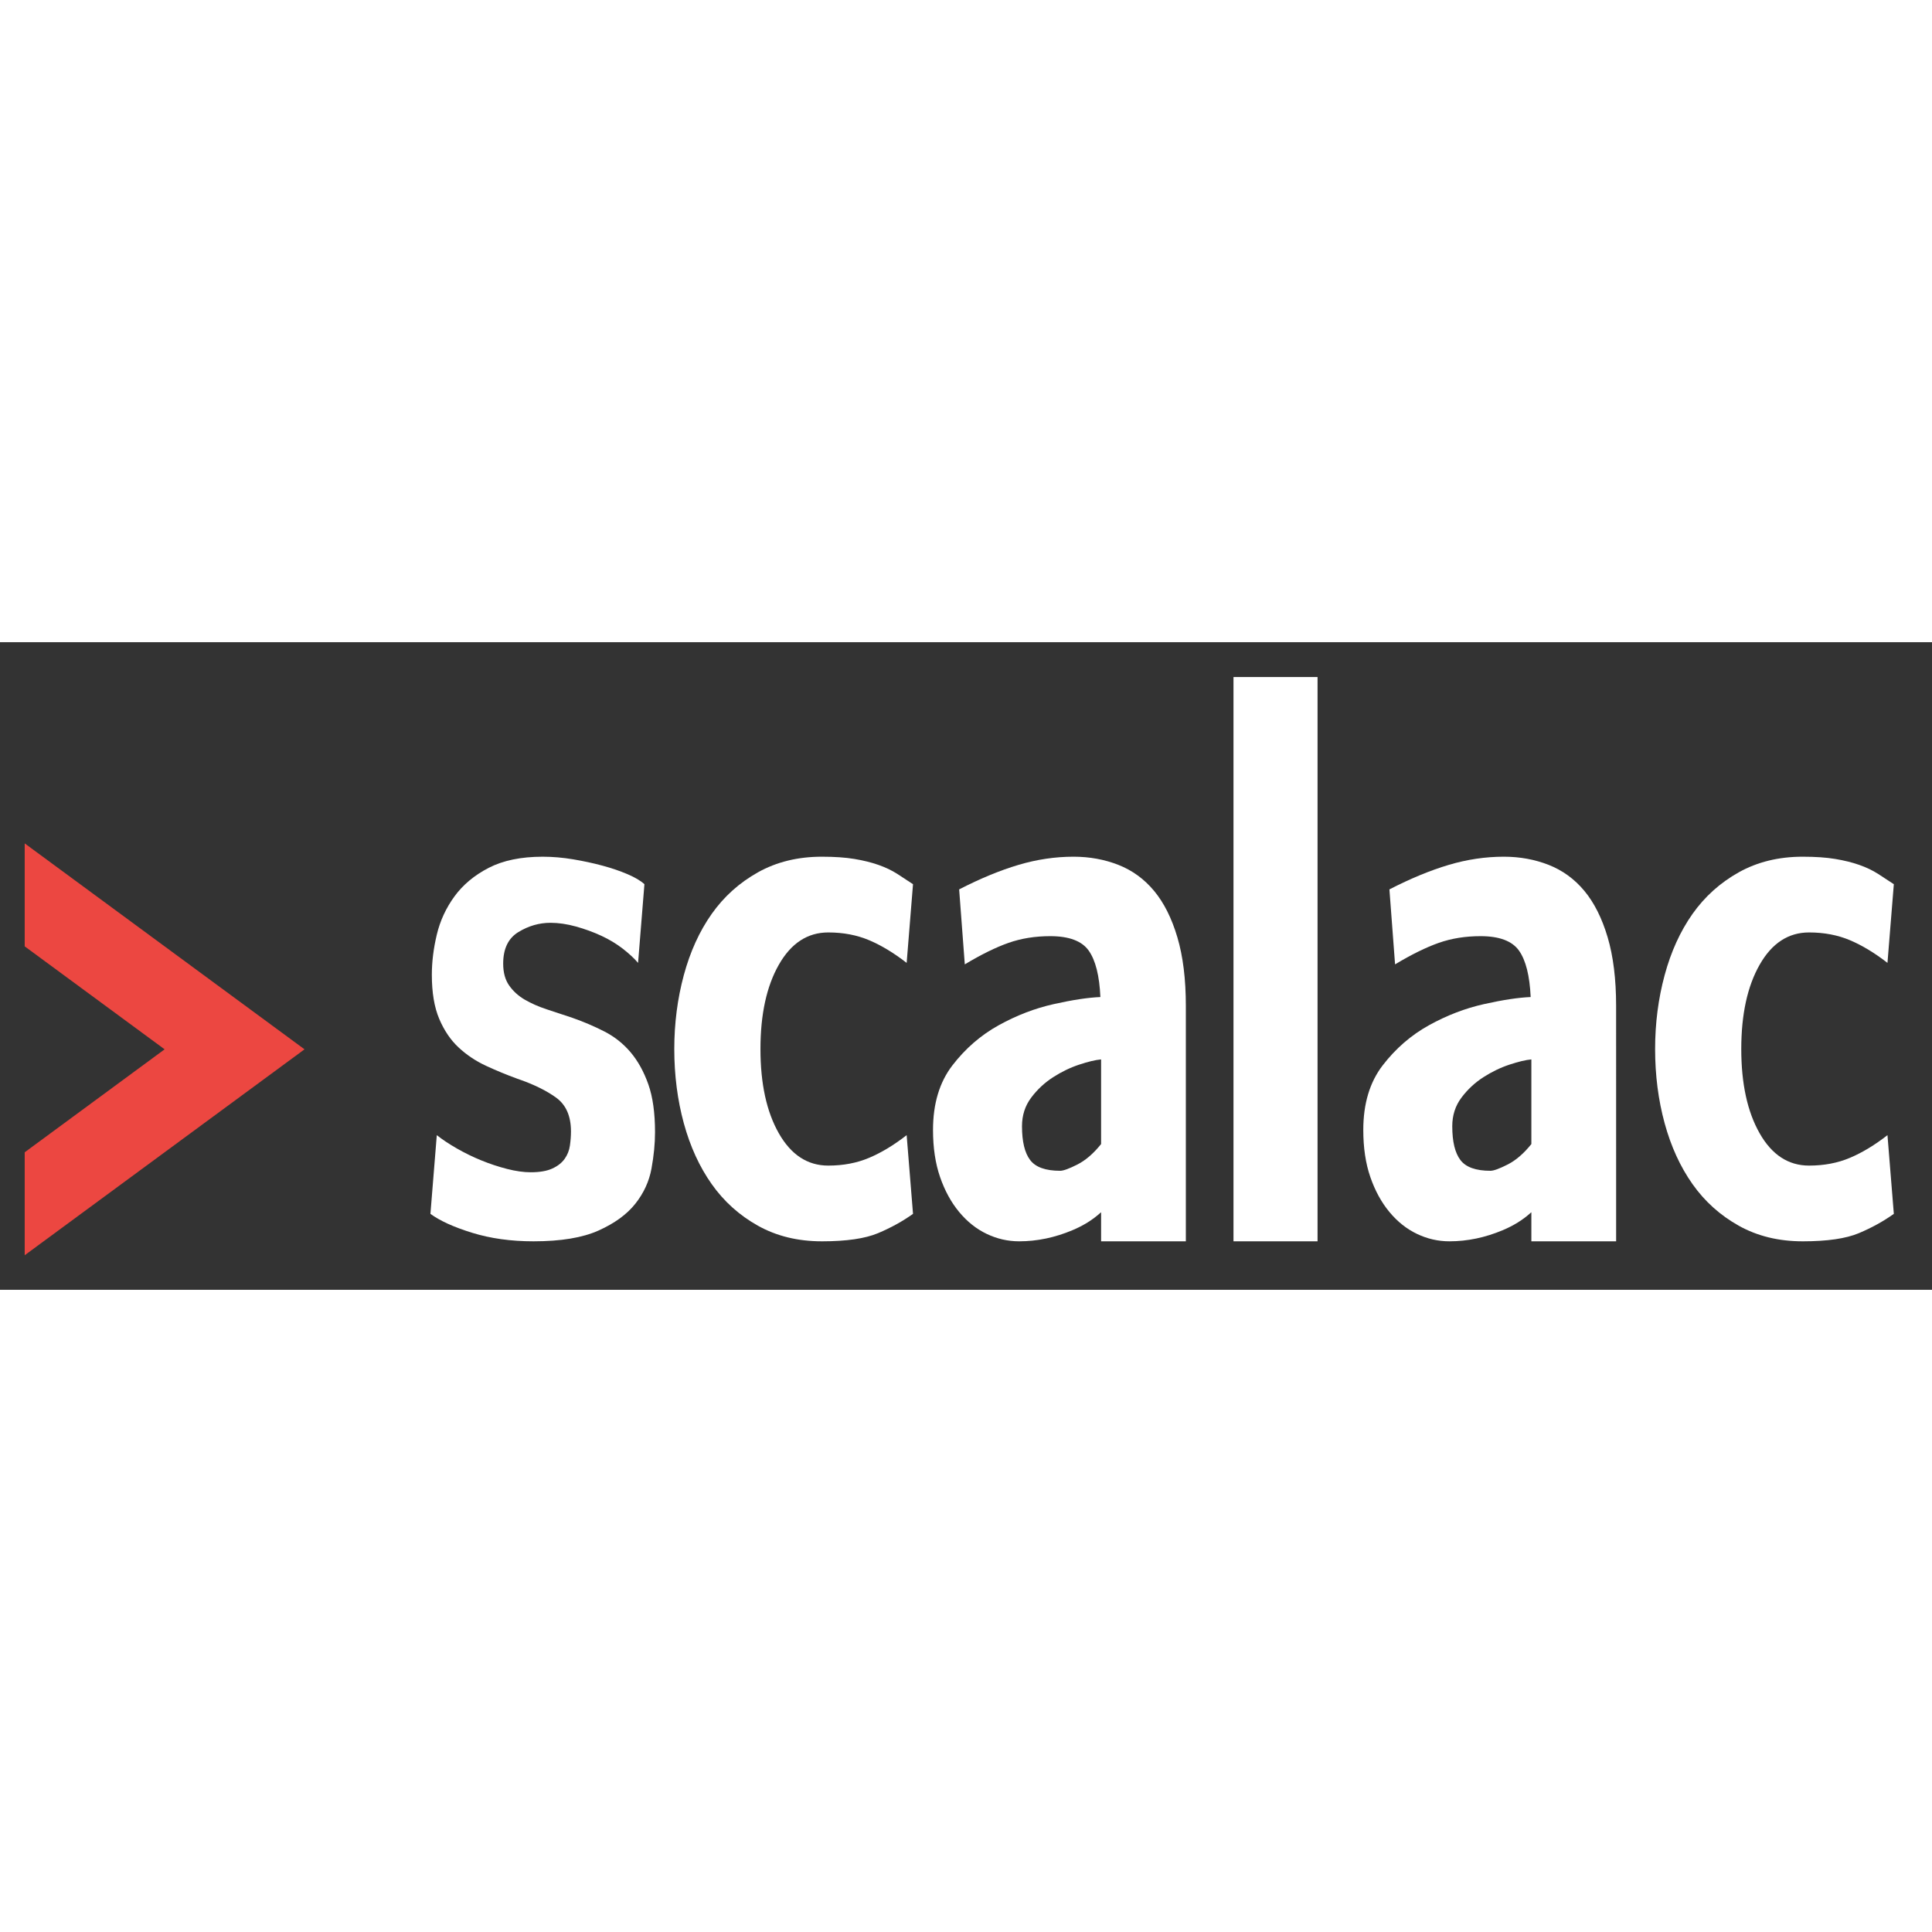 <?xml version="1.0"?>
<svg width="100" height="100" viewBox="0 0 1960 657" version="1.1" xmlns="http://www.w3.org/2000/svg" xmlns:xlink="http://www.w3.org/1999/xlink" xml:space="preserve" xmlns:serif="http://www.serif.com/" style="fill-rule:evenodd;clip-rule:evenodd;stroke-linejoin:round;stroke-miterlimit:2;"><rect x="0" y="0" width="1960" height="657" fill="#333333" stroke="none"/><rect id="Artboard81" x="0" y="0" width="1959.07" height="656.49" style="fill:none;"></rect><g><path d="M1117.05,423.264c-5.712,0.511 -13.133,2.269 -22.208,5.289c-9.071,2.991 -17.906,7.262 -26.49,12.789c-8.594,5.533 -16.019,12.424 -22.223,20.723c-6.207,8.27 -9.32,17.937 -9.32,28.992c-0,15.561 2.747,26.991 8.25,34.262c5.476,7.286 15.64,10.934 30.45,10.934c3.327,-0 9.174,-2.148 17.553,-6.4c8.344,-4.266 16.354,-11.172 23.988,-20.718l0,-85.871Zm85.995,184.542l-85.986,-0l0,-29.405c0,-0 -0.441,0.262 -0.584,0.384c-7.876,7.154 -17.352,13.071 -28.443,17.727c-17.892,7.529 -35.922,11.294 -54.086,11.294c-11.452,-0 -22.454,-2.509 -32.948,-7.53c-10.515,-5.012 -19.827,-12.424 -27.939,-22.218c-8.134,-9.789 -14.574,-21.599 -19.35,-35.401c-4.785,-13.807 -7.171,-29.757 -7.171,-47.835c-0,-26.611 6.573,-48.454 19.707,-65.529c13.138,-17.07 28.773,-30.624 46.928,-40.68c18.155,-10.043 36.783,-17.192 55.892,-21.459c19.083,-4.266 34.852,-6.648 47.276,-7.159c-0.963,-21.589 -4.901,-37.291 -11.827,-47.075c-6.921,-9.789 -19.947,-14.689 -39.03,-14.689c-15.305,0 -29.371,2.251 -42.272,6.77c-12.902,4.52 -27.717,11.815 -44.427,21.843l-5.726,-76.063c21.491,-11.041 41.545,-19.325 60.182,-24.858c18.632,-5.527 37.26,-8.298 55.874,-8.298c16.242,0 31.414,2.771 45.506,8.298c14.084,5.533 26.147,14.305 36.181,26.349c10.025,12.049 17.914,27.764 23.64,47.094c5.731,19.325 8.603,42.551 8.603,69.668l-0,238.772Z" style="fill:#fff;fill-rule:nonzero;"></path><path d="M1553.56,423.264c-5.713,0.511 -13.129,2.269 -22.205,5.289c-9.084,2.991 -17.909,7.262 -26.517,12.789c-8.58,5.533 -16.009,12.424 -22.213,20.723c-6.208,8.27 -9.316,17.937 -9.316,28.992c0,15.561 2.747,26.991 8.246,34.262c5.485,7.286 15.644,10.934 30.45,10.934c3.345,-0 9.187,-2.148 17.562,-6.4c8.348,-4.266 16.358,-11.172 23.993,-20.718l-0,-85.871Zm85.998,184.542l-85.998,-0l-0,-29.405c-0,-0 -0.437,0.262 -0.585,0.384c-7.871,7.154 -17.347,13.071 -28.43,17.727c-17.905,7.529 -35.935,11.294 -54.103,11.294c-11.462,-0 -22.454,-2.509 -32.948,-7.53c-10.507,-5.012 -19.832,-12.424 -27.935,-22.218c-8.139,-9.789 -14.583,-21.599 -19.354,-35.401c-4.786,-13.807 -7.158,-29.757 -7.158,-47.835c-0,-26.611 6.556,-48.454 19.693,-65.529c13.138,-17.07 28.783,-30.624 46.933,-40.68c18.155,-10.043 36.779,-17.192 55.888,-21.459c19.1,-4.266 34.87,-6.648 47.289,-7.159c-0.967,-21.589 -4.905,-37.291 -11.826,-47.075c-6.935,-9.789 -19.948,-14.689 -39.035,-14.689c-15.297,0 -29.38,2.251 -42.286,6.77c-12.893,4.52 -27.703,11.815 -44.413,21.843l-5.731,-76.063c21.482,-11.041 41.546,-19.325 60.182,-24.858c18.628,-5.527 37.251,-8.298 55.884,-8.298c16.228,0 31.395,2.771 45.492,8.298c14.092,5.533 26.16,14.305 36.194,26.349c10.016,12.049 17.91,27.764 23.64,47.094c5.731,19.325 8.59,42.551 8.59,69.668l0.017,238.772Z" style="fill:#fff;fill-rule:nonzero;"></path><rect x="1251.37" y="35.343" width="85.272" height="572.462" style="fill:#fff;"></rect><path d="M1828.85,607.806c-24.367,-0 -45.983,-5.275 -64.847,-15.809c-18.877,-10.554 -34.513,-24.614 -46.933,-42.186c-12.429,-17.576 -21.852,-38.158 -28.305,-61.773c-6.448,-23.601 -9.668,-48.693 -9.668,-75.313c-0,-26.105 3.22,-51.093 9.668,-74.952c6.453,-23.854 15.876,-44.567 28.305,-62.158c12.42,-17.558 28.056,-31.618 46.933,-42.176c18.864,-10.53 40.48,-15.814 64.847,-15.814c12.888,0 23.868,0.76 32.952,2.269c9.066,1.505 17.201,3.517 24.358,6.029c7.167,2.509 13.486,5.533 18.98,9.025c5.486,3.531 10.868,7.052 16.131,10.559l-6.449,79.832c-12.897,-10.042 -25.553,-17.693 -37.982,-22.973c-12.42,-5.269 -26.267,-7.909 -41.555,-7.909c-21.022,0 -37.737,10.924 -50.148,32.767c-12.424,21.848 -18.632,50.352 -18.632,85.501c-0,35.153 6.208,63.648 18.632,85.487c12.411,21.852 29.126,32.771 50.148,32.771c15.288,-0 29.135,-2.649 41.555,-7.923c12.429,-5.265 25.085,-12.907 37.982,-22.964l6.449,79.842c-10.512,7.53 -22.338,14.061 -35.476,19.588c-13.129,5.514 -32.123,8.28 -56.945,8.28Z" style="fill:#fff;fill-rule:nonzero;"></path><path d="M541.286,607.806c-22.936,-0 -43.713,-2.902 -62.345,-8.664c-18.624,-5.762 -32.725,-12.176 -42.269,-19.204l6.453,-79.842c5.722,4.515 12.527,9.039 20.417,13.554c7.889,4.524 16.121,8.556 24.724,12.054c8.602,3.521 17.294,6.399 26.146,8.669c8.835,2.255 16.831,3.38 24.002,3.38c9.071,-0 16.353,-1.243 21.865,-3.774c5.468,-2.499 9.664,-5.757 12.523,-9.794c2.876,-4.009 4.673,-8.528 5.378,-13.545c0.709,-5.007 1.07,-9.798 1.07,-14.308c0,-15.561 -5.008,-26.986 -15.038,-34.267c-10.038,-7.281 -23.176,-13.686 -39.413,-19.218c-10.993,-4.004 -21.621,-8.415 -31.887,-13.174c-10.27,-4.782 -19.466,-10.919 -27.591,-18.467c-8.112,-7.525 -14.672,-17.188 -19.698,-29.002c-5.017,-11.791 -7.519,-26.733 -7.519,-44.802c-0,-13.057 1.668,-26.629 5.021,-40.68c3.332,-14.046 9.317,-26.986 17.897,-38.796c8.602,-11.787 20.18,-21.473 34.762,-29.007c14.561,-7.52 32.832,-11.294 54.809,-11.294c10.043,0 20.295,0.891 30.811,2.64c10.498,1.767 20.425,3.896 29.737,6.409c9.311,2.503 17.776,5.401 25.437,8.659c7.617,3.272 13.357,6.667 17.183,10.174l-6.448,79.832c-3.818,-4.51 -8.951,-9.283 -15.404,-14.313c-6.448,-5.007 -13.722,-9.405 -21.847,-13.174c-8.126,-3.774 -16.715,-6.897 -25.795,-9.414c-9.075,-2.509 -17.664,-3.765 -25.799,-3.765c-11.447,-0 -22.324,3.132 -32.577,9.405c-10.293,6.291 -15.417,16.948 -15.417,32.016c0,9.044 2.025,16.465 6.092,22.223c4.045,5.776 9.325,10.548 15.765,14.318c6.439,3.75 13.838,7.028 22.2,9.78c8.357,2.775 17.075,5.654 26.164,8.664c11.457,4.027 22.316,8.664 32.591,13.929c10.266,5.279 19.1,12.325 26.512,21.097c7.403,8.786 13.37,19.588 17.914,32.396c4.531,12.809 6.806,28.998 6.806,48.585c-0,11.548 -1.2,23.845 -3.577,36.893c-2.404,13.076 -7.884,24.989 -16.487,35.8c-8.603,10.792 -21.023,19.831 -37.26,27.098c-16.237,7.291 -38.205,10.929 -65.908,10.929Z" style="fill:#fff;fill-rule:nonzero;"></path><path d="M833.813,607.806c-24.363,-0 -45.983,-5.275 -64.843,-15.809c-18.877,-10.554 -34.517,-24.614 -46.928,-42.186c-12.438,-17.576 -21.852,-38.158 -28.318,-61.773c-6.431,-23.601 -9.664,-48.693 -9.664,-75.313c-0,-26.105 3.233,-51.093 9.664,-74.952c6.466,-23.854 15.88,-44.567 28.318,-62.158c12.411,-17.558 28.051,-31.618 46.928,-42.176c18.86,-10.53 40.48,-15.814 64.843,-15.814c12.897,0 23.877,0.76 32.961,2.269c9.071,1.505 17.192,3.517 24.358,6.029c7.176,2.509 13.49,5.533 18.989,9.025c5.49,3.531 10.859,7.052 16.126,10.559l-6.453,79.832c-12.897,-10.042 -25.562,-17.693 -37.978,-22.973c-12.424,-5.269 -26.276,-7.909 -41.546,-7.909c-21.027,0 -37.732,10.924 -50.157,32.767c-12.424,21.848 -18.632,50.352 -18.632,85.501c0,35.153 6.208,63.648 18.632,85.487c12.425,21.852 29.13,32.771 50.157,32.771c15.27,-0 29.122,-2.649 41.546,-7.923c12.416,-5.265 25.081,-12.907 37.978,-22.964l6.453,79.842c-10.507,7.53 -22.338,14.061 -35.472,19.588c-13.147,5.514 -32.131,8.28 -56.962,8.28Z" style="fill:#fff;fill-rule:nonzero;"></path><path d="M25.061,204.123l283.875,208.907l-283.875,208.892l-0,-104.446l141.94,-104.446l-141.94,-104.451l-0,-104.456Z" style="fill:#ec4741;fill-rule:nonzero;"></path></g></svg>